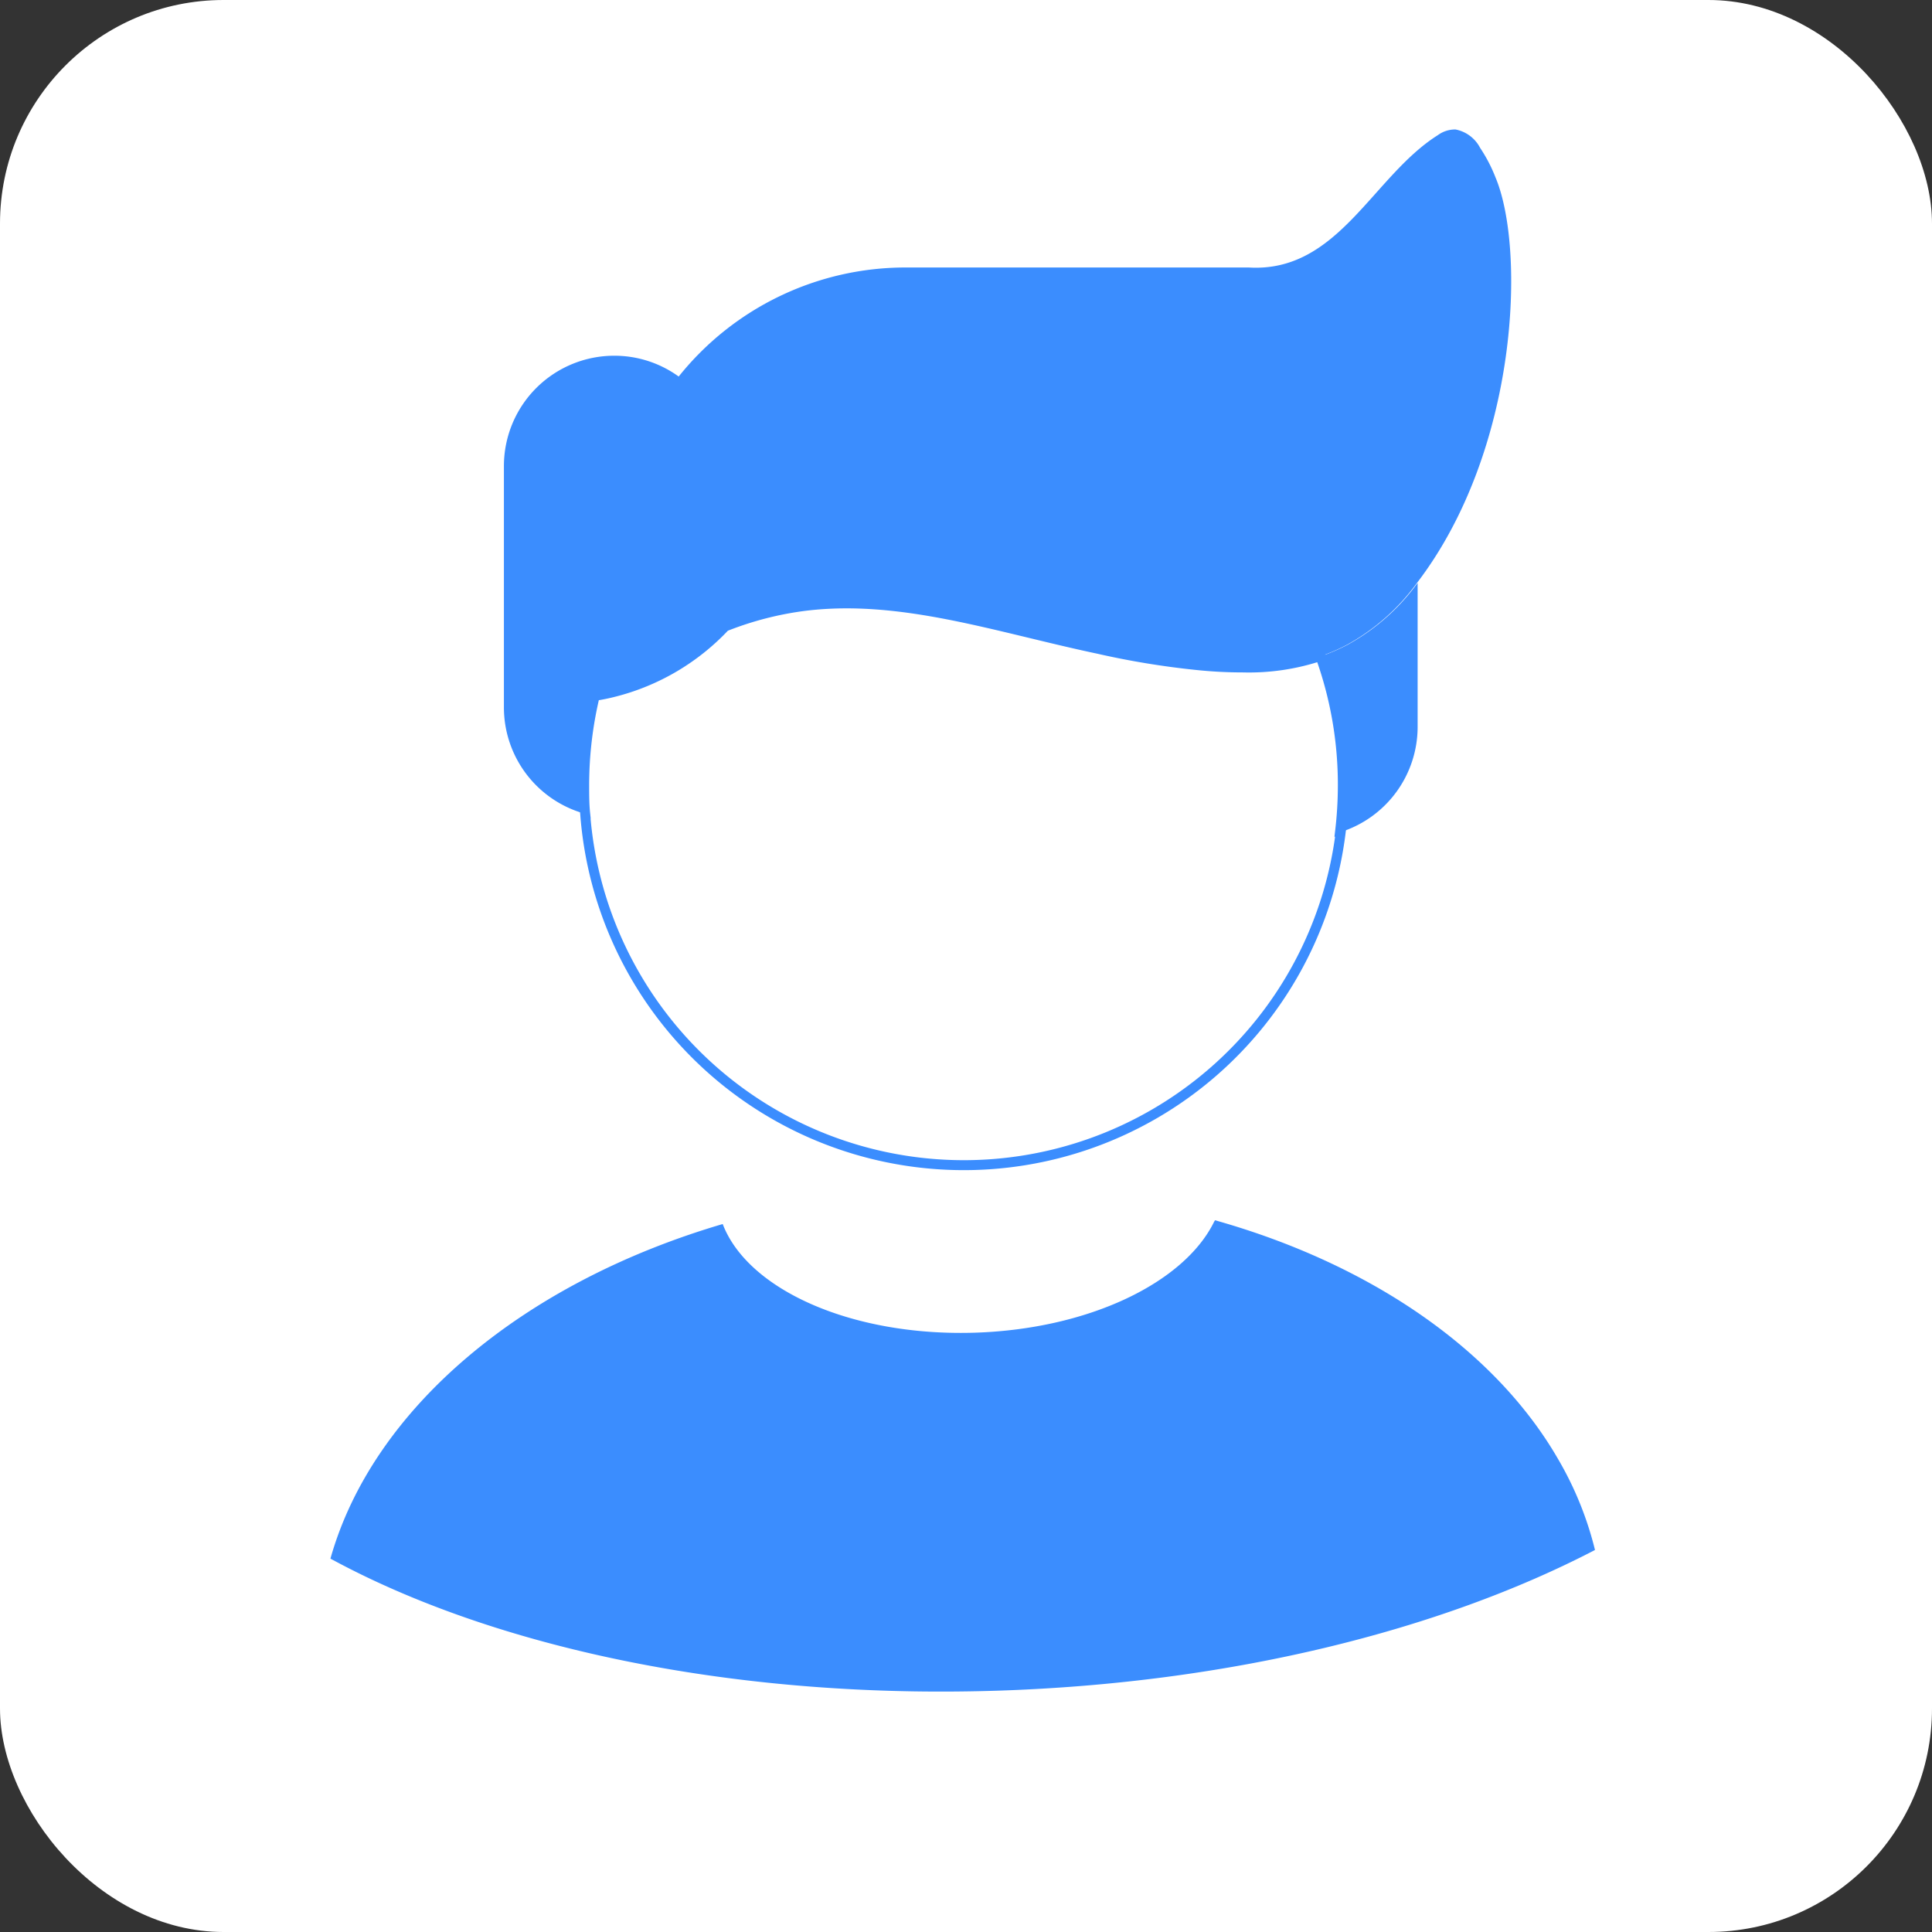 <svg xmlns="http://www.w3.org/2000/svg" viewBox="0 0 194 194"><rect x="0" y="0" width="194" height="194" fill="#333333" stroke="none"/><defs><style>.cls-1,.cls-3{fill:#fff;}.cls-2{fill:#3b8dfe;}.cls-3{stroke:#3b8dfe;stroke-miterlimit:10;}</style></defs><title>acu_white</title><g id="Capa_2" data-name="Capa 2"><g id="Capa_1-2" data-name="Capa 1"><rect class="cls-1" width="194" height="194" rx="22.45"/><path class="cls-2" d="M135.28,64.76a19.26,19.26,0,0,1-2.7,1.16,38,38,0,0,1,2.26,13,39.5,39.5,0,0,1-.28,4.65,11.09,11.09,0,0,0,7.79-10.58V58.53A21.45,21.45,0,0,1,135.28,64.76Z"/><path class="cls-2" d="M59.65,69.88a19.73,19.73,0,0,0,2-.41,23,23,0,0,0,11.08-6.55h0a32.93,32.93,0,0,1,8-2.07c9.72-1.2,19.3,2.11,29.48,4.36a82.57,82.57,0,0,0,9.91,1.63q2.3.23,4.65.24a22.67,22.67,0,0,0,7.74-1.15,19.26,19.26,0,0,0,2.7-1.16,21.45,21.45,0,0,0,7.07-6.23l0,0c10.2-13.32,10.94-33.51,7.88-40.75a15.43,15.43,0,0,0-1.54-2.95A3.53,3.53,0,0,0,146.15,13a2.94,2.94,0,0,0-1.77.57c-6.58,4.15-10,13.84-19,13.29H90.93A29.17,29.17,0,0,0,68.15,37.81a11,11,0,0,0-6.47-2.09h0A11.08,11.08,0,0,0,50.6,46.8V71A11.08,11.08,0,0,0,58.69,81.7c-.07-.93-.1-1.88-.1-2.83A38.61,38.61,0,0,1,59.65,69.88Z"/><path class="cls-3" d="M134.56,83.52a39.5,39.5,0,0,0,.28-4.65,38,38,0,0,0-2.26-13,22.67,22.67,0,0,1-7.74,1.15q-2.36,0-4.65-.24a82.57,82.57,0,0,1-9.91-1.63C100.1,63,90.52,59.64,80.8,60.84a32.93,32.93,0,0,0-8,2.07h0a23,23,0,0,1-11.08,6.55,19.73,19.73,0,0,1-2,.41,38.61,38.61,0,0,0-1.06,9c0,.95,0,1.9.1,2.83a38.13,38.13,0,0,0,75.87,1.82Z"/><path class="cls-2" d="M122,122.53l-.1.18c-3,6.08-12.52,10.74-24,11.11-12.36.39-22.81-4.31-25.33-10.91-20.1,5.91-35.15,18.54-39.39,33.6l.3.16c14.65,7.88,35.3,12.82,58.41,13.17h0q4.07.06,8.22-.07c23.43-.75,44.56-6.07,60.05-14.13a34.16,34.16,0,0,0-3.73-9.17h0C150.11,135.55,137.64,126.93,122,122.53Z"/></g></g></svg>